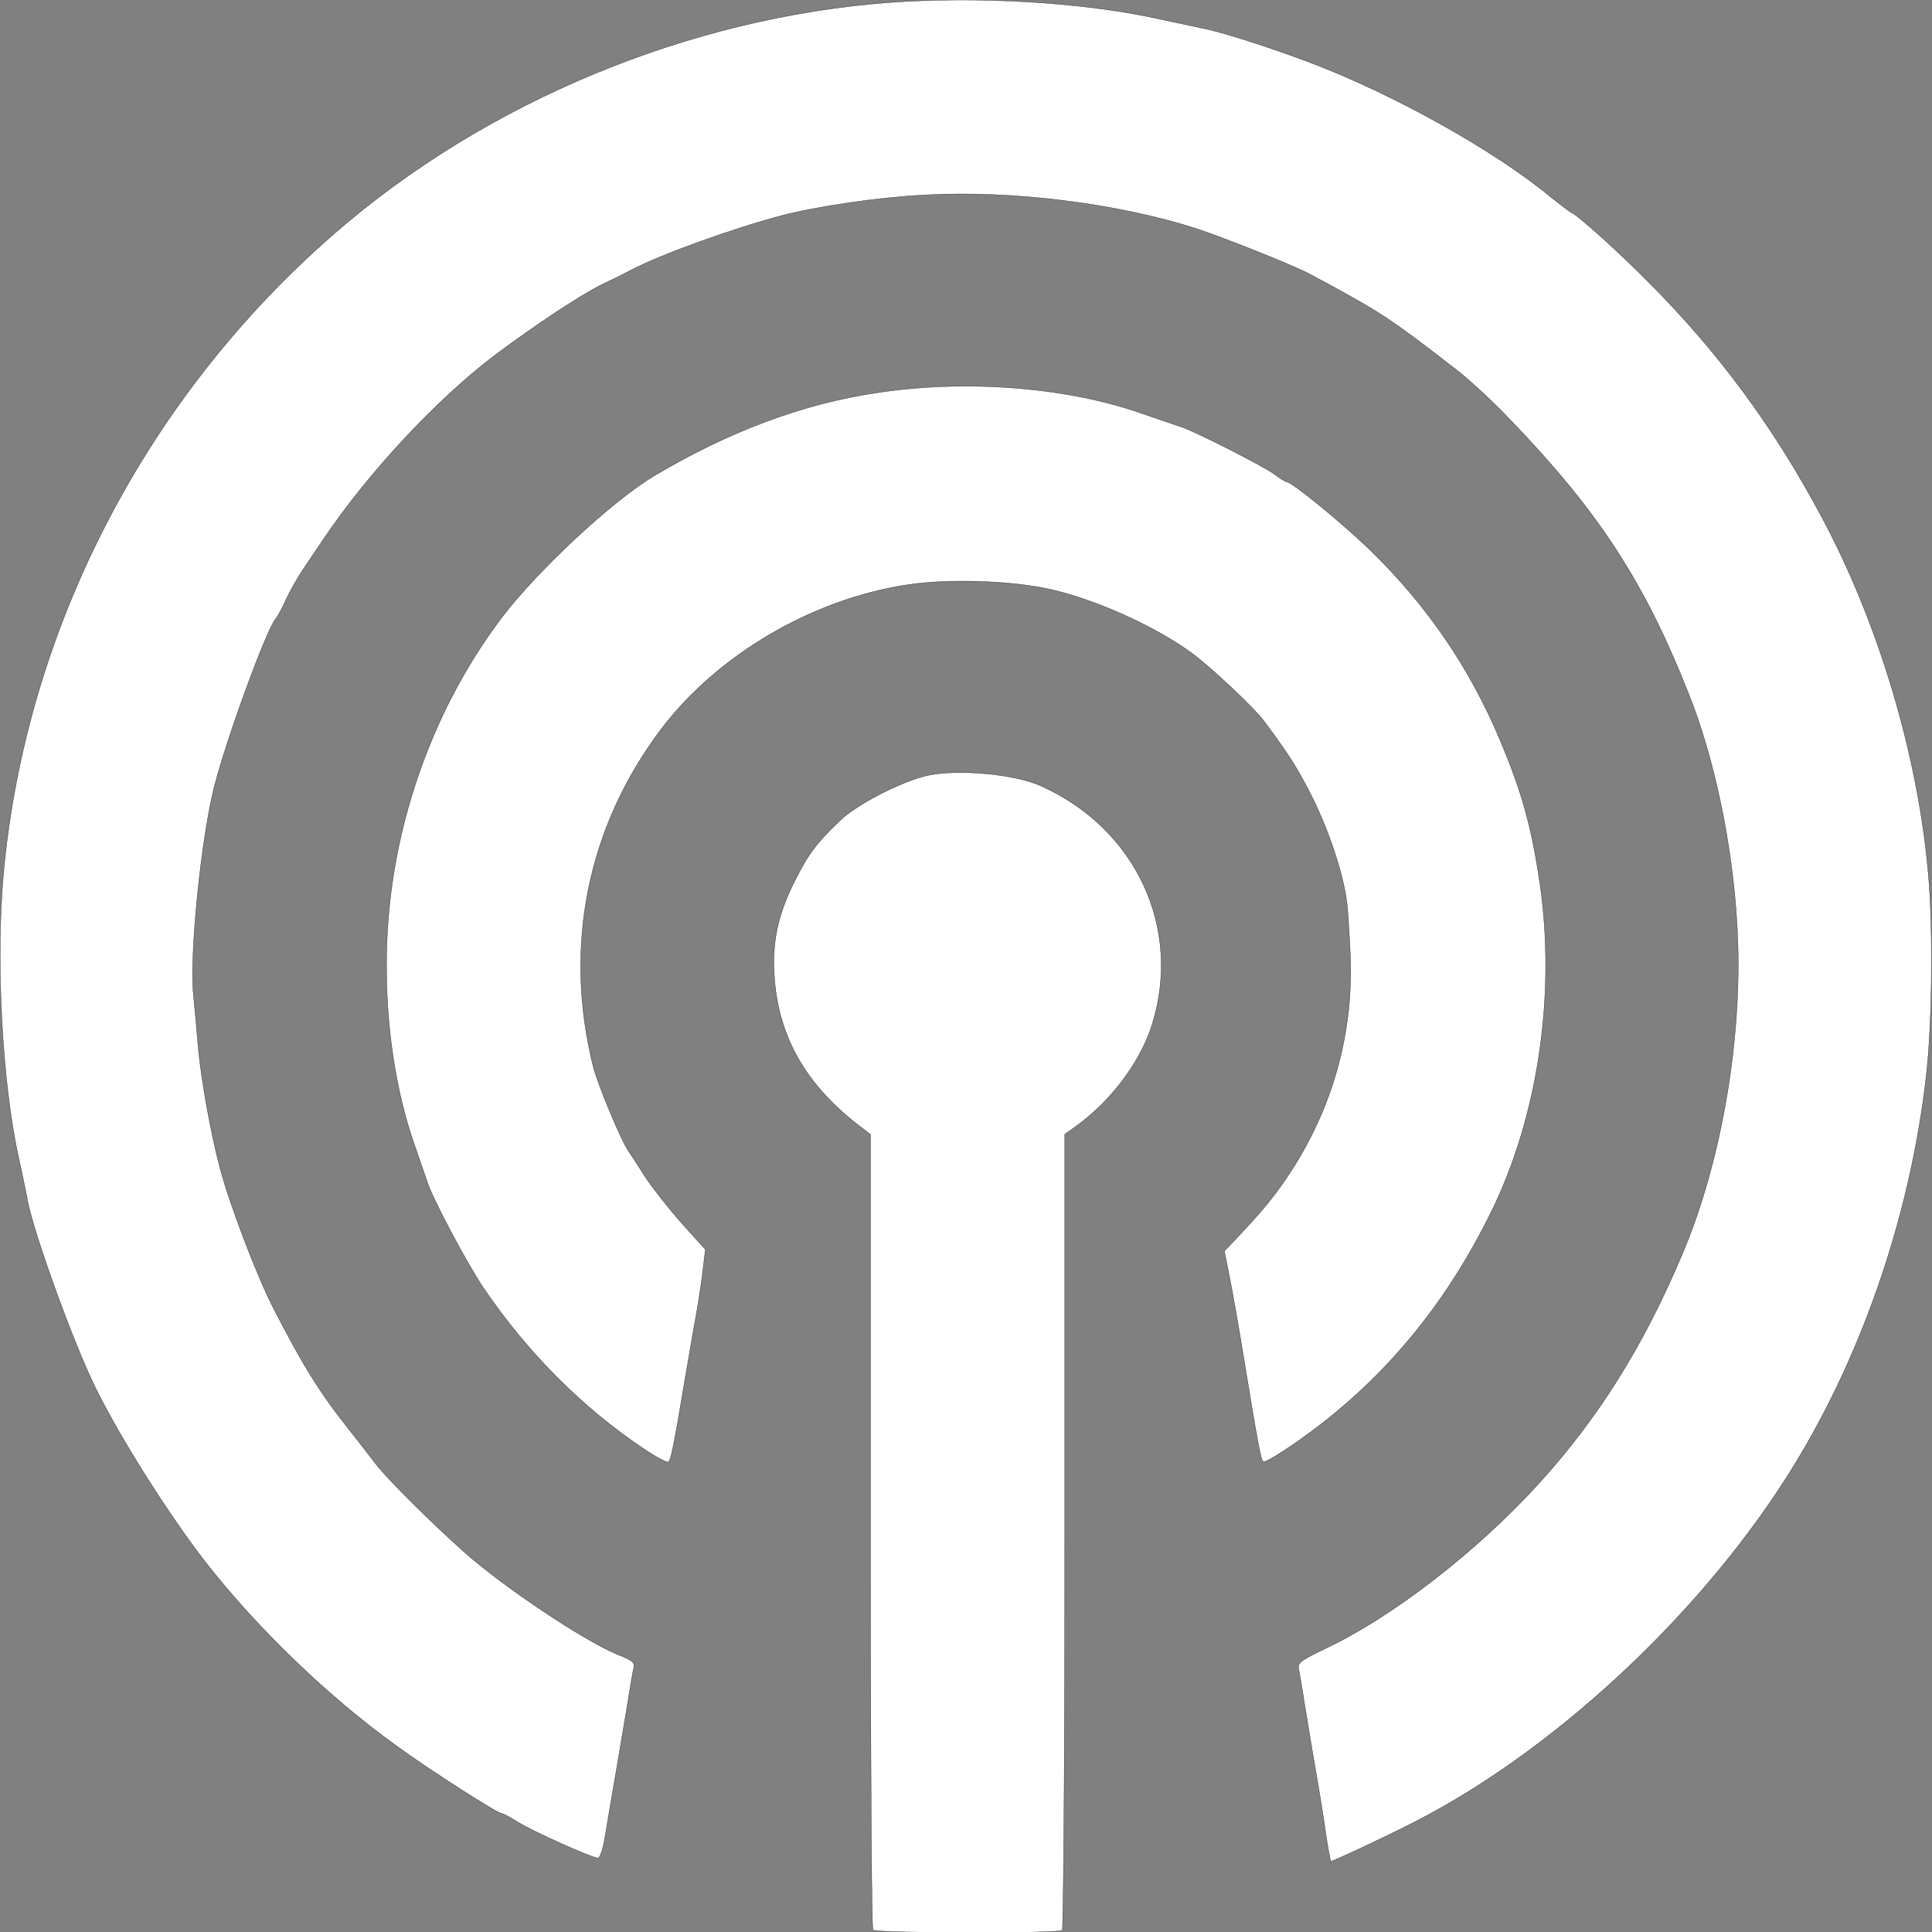 <?xml version="1.0" encoding="utf-8"?>
<!-- Generator: Adobe Illustrator 22.1.0, SVG Export Plug-In . SVG Version: 6.00 Build 0)  -->
<svg version="1.1" id="Layer_1" xmlns="http://www.w3.org/2000/svg" xmlns:xlink="http://www.w3.org/1999/xlink" x="0px" y="0px"
	 viewBox="0 0 728 728" style="enable-background:new 0 0 728 728;" xml:space="preserve">
<rect x="0" y="0" width="728" height="728" fill="#808080" stroke="none"/>
<style type="text/css">
	.st0{fill:#FFFFFF;stroke:#000000;stroke-miterlimit:10;}
</style>
<g transform="translate(0,728) scale(0.1,-0.1)">
	<path class="st0" d="M3352,7270.6c-755.1-56.4-1519.9-373.4-2088.9-868C551.2,5785.6,98.6,4912.8,13.4,3992
		c-30-325.3-6-785.1,55.2-1066.1c15.6-72,32.4-151.3,36-174.1c26.4-130.9,175.3-540.2,255.7-702.3c94.8-192.1,278.5-481.4,413-654.3
		c195.7-250.9,463.4-509,723.9-696.3c120.1-87.6,377-252.1,392.6-252.1c6,0,32.4-14.4,61.2-32.4c55.2-34.8,279.7-135.7,302.5-135.7
		c7.2,0,19.2,34.8,26.4,80.4s27.6,163.3,44.4,261.7c16.8,99.6,37.2,218.5,44.4,264.1c7.2,46.8,15.6,94.8,19.2,109.2
		c4.8,21.6-4.8,30-61.2,51.6c-129.7,54-432.2,255.7-583.5,391.4c-127.3,114-282.1,268.9-325.3,324.1c-25.2,33.6-74.4,96-109.2,140.5
		c-103.2,129.7-170.5,237.7-280.9,453.8c-60,117.7-159.7,378.2-196.9,516.2c-34.8,127.3-73.2,339.7-84,462.2
		c-6,73.2-14.4,162.1-18,198.1c-15.6,150.1,30,595.5,79.2,786.3c48,186.1,194.5,584.7,229.3,627.9c7.2,8.4,26.4,42,40.8,75.6
		c15.6,33.6,44.4,84,64.8,114c19.2,28.8,52.8,78,74.4,110.4c169.3,252.1,431,533,651.9,698.7c147.7,110.4,316.9,222.1,396.2,261.7
		c33.6,15.6,84,40.8,114,56.4c111.6,58.8,386.6,157.3,564.2,204.1c138.1,36,360.2,68.4,536.6,78c327.7,19.2,732.3-31.2,1030-127.3
		c102-33.6,360.2-136.9,420.2-168.1c144.1-76.8,223.3-121.3,292.9-166.9c75.6-51.6,99.6-68.4,276.1-205.3
		c43.2-34.8,128.5-112.8,187.3-175.3c336.1-348.2,509-613.5,677.1-1038.5c96-241.3,163.3-561.8,181.3-863.2
		c25.2-408.2-54-884.8-204.1-1241.3c-146.5-349.4-319.3-624.3-543.8-870.4c-232.9-255.7-551-501.8-800.7-619.5
		c-92.4-44.4-108-55.2-103.2-76.8c2.4-13.2,12-64.8,19.2-114c8.4-49.2,26.4-163.3,42-252.1c15.6-88.8,34.8-206.5,42-261.7
		c8.4-54,16.8-98.4,18-98.4c9.6,0,206.5,92.4,312.1,146.5c516.2,262.9,1058.9,762.3,1397.4,1288.2
		c280.9,435.8,473,984.4,534.2,1524.7c22.8,196.9,26.4,563,7.2,768.3c-39.6,446.6-189.7,944.8-402.2,1339.8
		c-180.1,337.3-386.6,617.1-649.5,881.2c-114,115.3-258.1,244.9-290.5,262.9c-12,6-46.8,33.6-80.4,60
		c-207.7,172.9-588.3,385.4-900.4,504.2c-151.3,57.6-342.1,118.9-414.2,132.1c-22.8,4.8-100.8,21.6-174.1,37.2
		C4075.9,7271.8,3682.2,7294.6,3352,7270.6z"/>
	<path class="st0" d="M3304,5800c-282.1-42-559.4-146.5-841.6-314.5c-157.3-94.8-435.8-354.2-570.2-530.6
		c-214.9-283.3-360.2-635.1-413-996.4c-49.2-332.5-18-708.3,84-996.4c20.4-58.8,40.8-118.9,45.6-132.1
		c16.8-58.8,150.1-309.7,212.5-402.2c165.7-244.9,375.8-455,608.7-609.9c44.4-30,85.2-50.4,88.8-46.8c9.6,9.6,20.4,60,57.6,284.5
		c16.8,96,37.2,219.7,48,276.1c9.6,56.4,21.6,133.3,25.2,170.5l8.4,69.6l-88.8,98.4c-49.2,55.2-109.2,132.1-135.7,171.7
		c-25.2,39.6-55.2,86.4-67.2,103.2c-27.6,42-111.6,243.7-129.7,310.9c-115.2,455-24,910,258.1,1281c212.5,277.3,566.6,485,922,539
		c153.7,24,390.2,16.8,541.4-16.8c170.5-38.4,395-139.3,534.2-241.3c68.4-50.4,236.5-207.7,270.1-254.5
		c94.8-127.3,126.1-176.5,181.3-285.7c62.4-124.9,114-278.5,129.7-385.4c4.8-30,10.8-121.3,14.4-204.1
		c15.6-326.5-81.6-638.7-282.1-906.4c-38.4-50.4-72-88.8-146.5-168.1l-45.6-48l16.8-84c9.6-45.6,37.2-200.5,60-342.1
		c49.2-297.7,60-359,69.6-367.4c3.6-3.6,40.8,16.8,84,45.6c336.1,223.3,593.1,521,779.1,904c174.1,359,240.1,816.4,178.9,1232.9
		c-31.2,208.9-66,337.3-147.7,531.8c-115.2,276.1-277.3,512.6-492.2,721.5C5052,5313.7,4867.1,5465,4846.7,5465
		c-3.6,0-25.2,13.2-45.6,28.8c-38.4,28.8-304.9,164.5-350.6,177.7c-13.2,4.8-78,26.4-144.1,49.2
		C4021.9,5821.6,3641.3,5851.6,3304,5800z"/>
	<path class="st0" d="M3490.1,4356.9c-96-22.8-261.7-108-324.1-168.1c-91.2-87.6-120.1-126.1-174.1-234.1
		c-63.6-128.5-84-231.7-73.2-366.2c18-222.1,121.3-398.6,319.3-551l42-32.4V1510.5c0-821.2,3.6-1498.3,9.6-1503.1
		c12-12,699.9-13.2,713.1-1.2c4.8,6,9.6,683.1,9.6,1505.5v1494.6l36,25.2c135.7,96,249.7,247.3,292.9,387.8
		c114,363.8-61.2,739.5-419,899.2C3822.6,4364.1,3602.9,4383.3,3490.1,4356.9z"/>
</g>
</svg>
